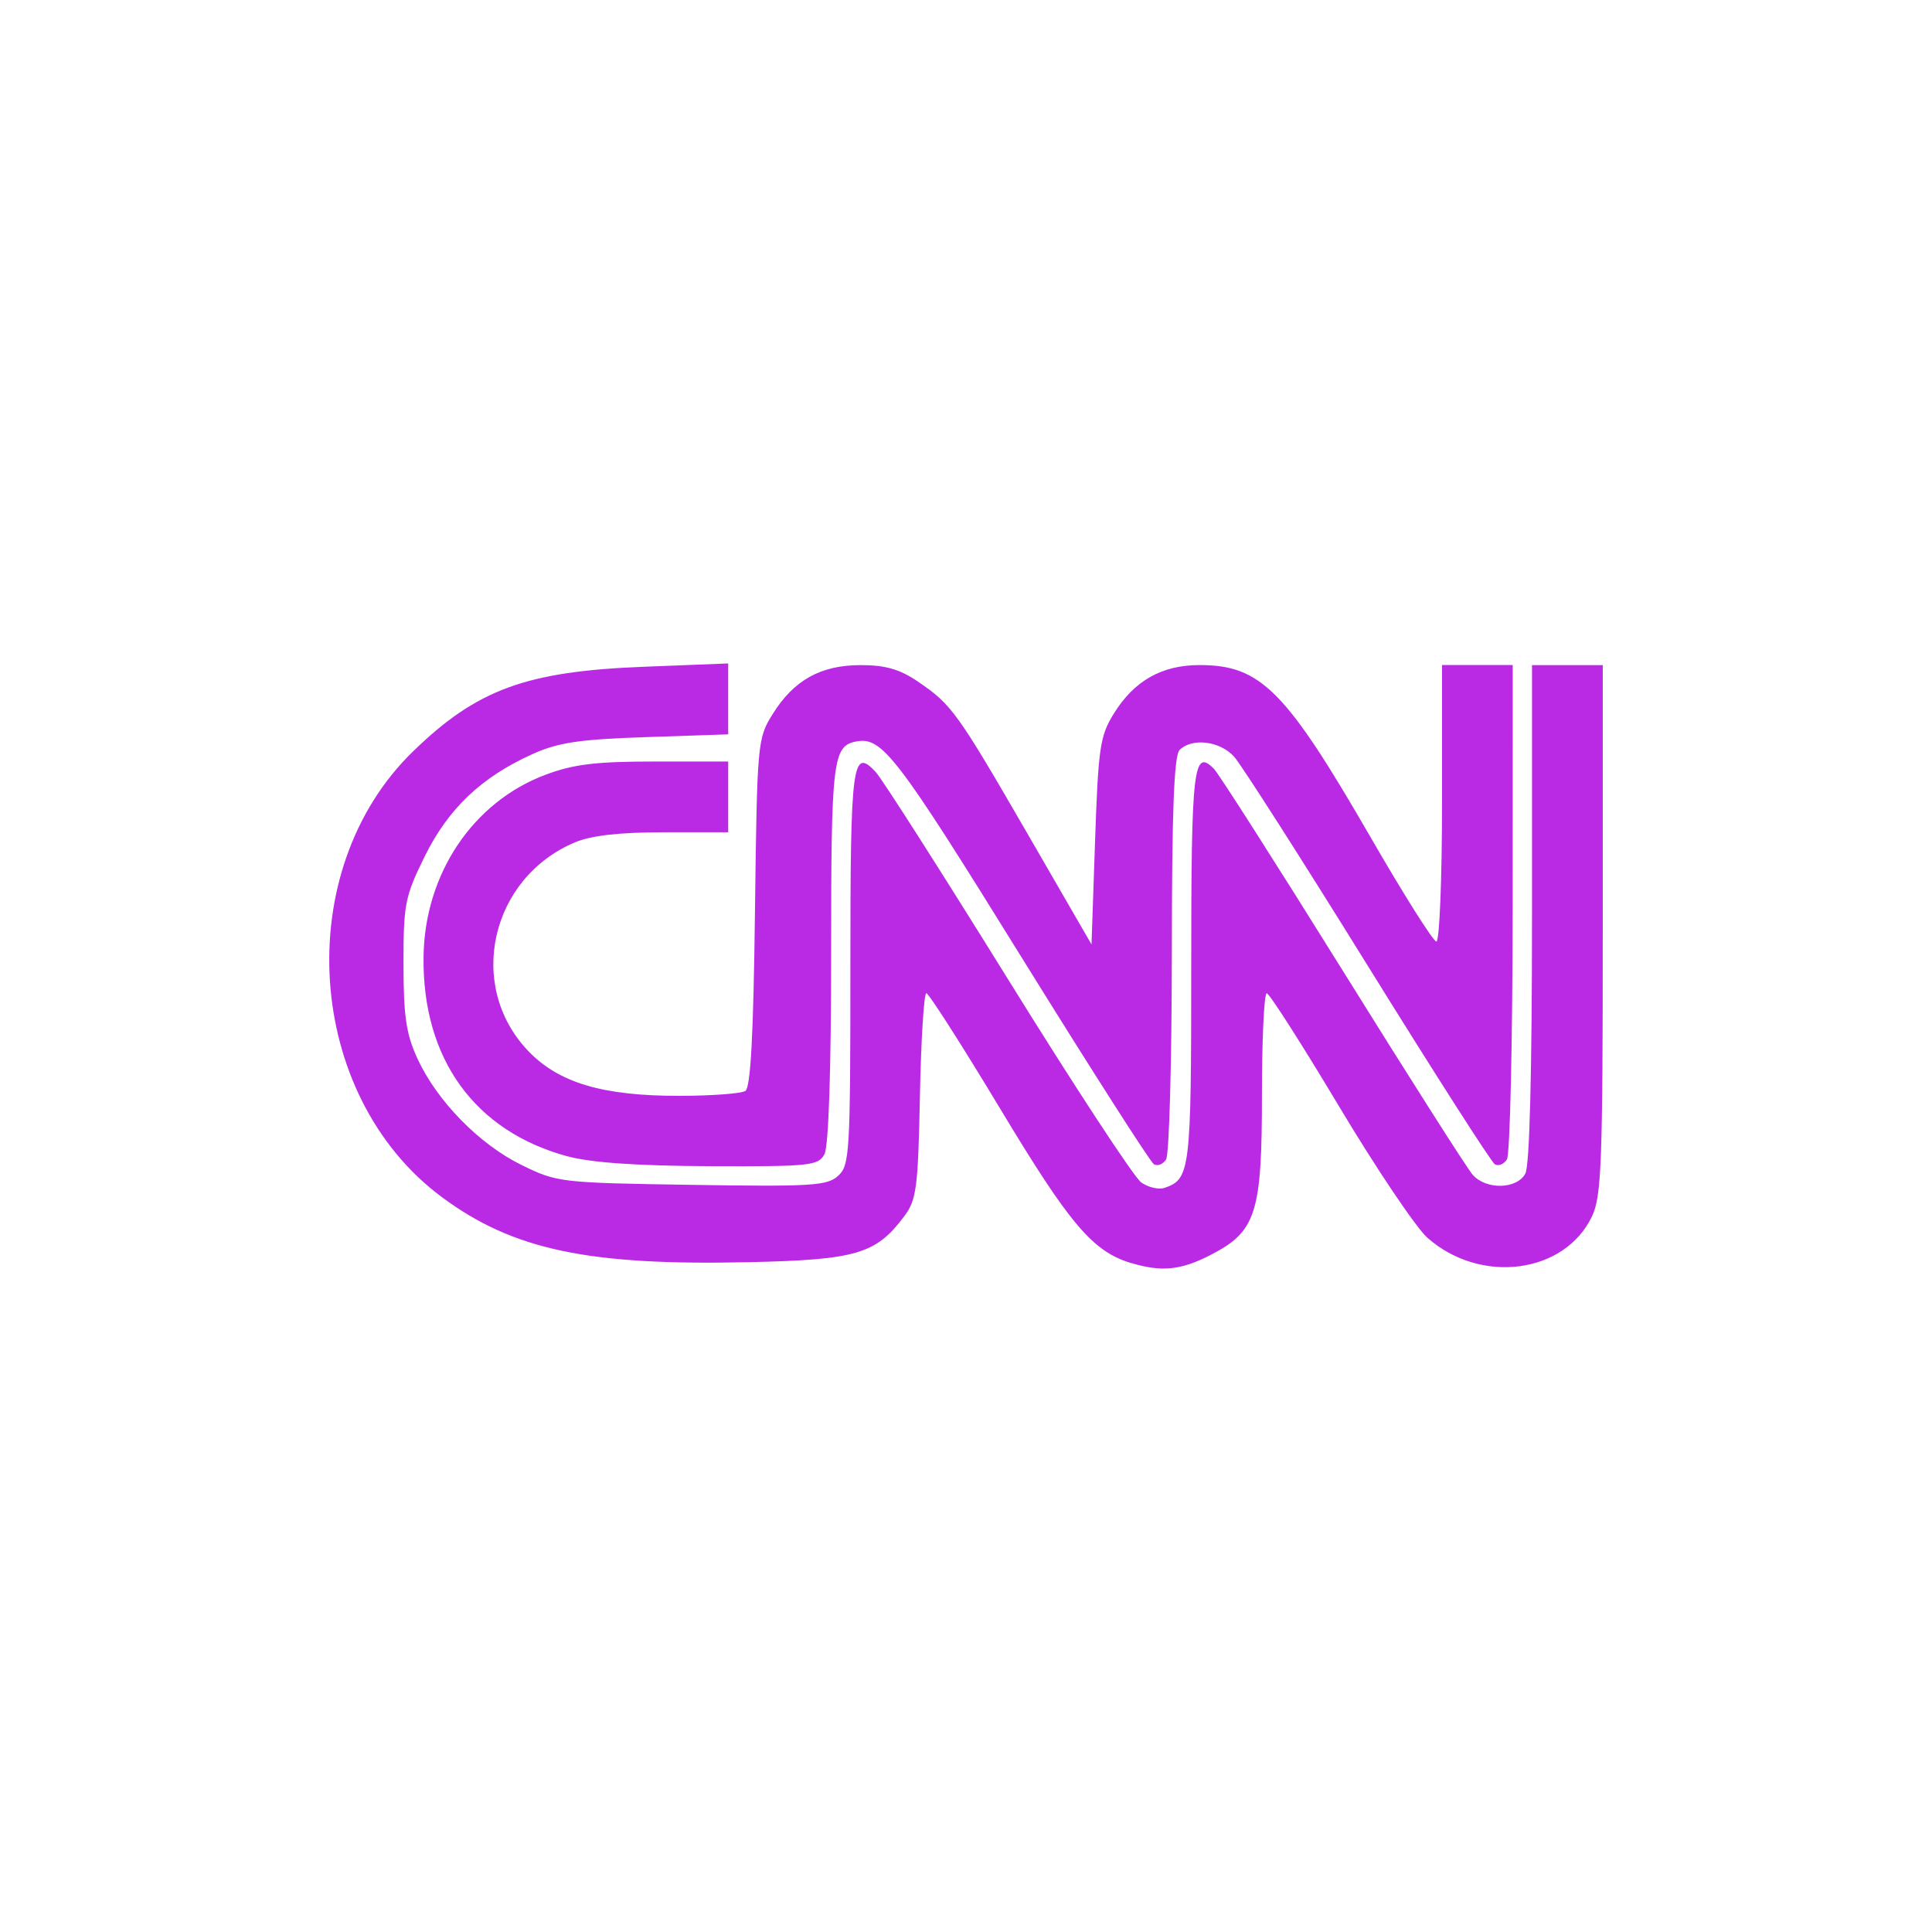 <svg height="1814.17" viewBox="0 0 512 512" width="1814.17" xmlns="http://www.w3.org/2000/svg">
 <path d="m192.98-39.18l-22.58.89c-31 1.22-44.02 6-60.9 22.38-32.621 31.64-28.77 91.21 7.64 118.19 18.81 13.94 38.76 18.16 81.28 17.21 28.57-.63 33.75-2.16 41.24-12.2 3.23-4.32 3.64-7.5 4.13-31.95.3-14.93 1.07-27.13 1.7-27.12.64.011 9.47 13.82 19.62 30.69 18.44 30.64 24.49 37.77 34.69 40.83l.01-.019c8.04 2.41 13.11 1.91 20.92-2.1 12.18-6.25 13.7-10.95 13.7-42.58 0-14.78.57-26.84 1.28-26.8.7.03 9.32 13.53 19.17 29.99 9.84 16.45 20.38 32.11 23.41 34.8 14.08 12.45 36.38 9.54 43.61-5.69 2.52-5.3 2.85-14.14 2.85-76.04v-70.04h-18.75v65.72c0 42.05-.63 66.91-1.76 69.02-2.24 4.19-10.4 4.37-13.97.32-1.44-1.64-16.94-25.99-34.44-54.11-17.5-28.12-32.85-52.17-34.11-53.45-5.45-5.54-6.03-.5-6.03 52.38 0 54.17-.26 56.31-7.05 58.65-1.54.53-4.32-.11-6.19-1.42-1.88-1.31-17.8-25.6-35.39-53.98-17.6-28.38-33.33-53.03-34.97-54.78-6.21-6.66-6.73-2.67-6.73 51.59 0 49.47-.18 52.63-3.25 55.41-2.91 2.63-7.03 2.89-38.77 2.39-34.83-.54-35.7-.64-45.13-5.27-11.23-5.51-22.4-16.94-27.59-28.21-2.98-6.47-3.68-11.18-3.69-25.04-.01-15.87.38-17.87 5.61-28.5 6.26-12.7 15.07-21.06 28.6-27.15 6.83-3.07 12.41-3.9 30.11-4.49l21.73-.73v-18.79zm189.17.42v36.64c0 20.15-.67 36.64-1.49 36.64-.82 0-8.68-12.46-17.47-27.69-22.47-38.92-29.1-45.59-45.3-45.58-10.04.01-17.33 4.15-22.76 12.93-3.62 5.86-4.08 9.01-4.93 33.78l-.94 27.32-16.72-28.92c-18.87-32.64-20.32-34.64-29.28-40.73-4.85-3.29-8.61-4.37-15.16-4.37-10.63.01-17.74 3.98-23.37 13.03-4 6.43-4.09 7.49-4.66 52.57-.4 32.54-1.15 46.37-2.55 47.26-1.09.69-8.94 1.28-17.44 1.29-20.37.03-32.04-3.44-40.15-11.95-16.44-17.25-9.95-45.88 12.52-55.26 4.29-1.79 11.85-2.64 23.43-2.64h17.1v-18.75h-19.53c-15.5 0-21.45.72-28.84 3.49-19.33 7.23-32.12 26.35-32.37 48.36-.3 27 13.6 46.18 38.28 52.82v-.019c6.25 1.67 18.46 2.51 37.72 2.59 26.48.1 28.61-.12 30.25-3.18 1.1-2.06 1.77-22.11 1.77-53.36 0-51.42.42-54.91 6.81-56.04 6.71-1.19 10.66 3.97 43.16 56.43 18.59 29.99 34.58 55.02 35.55 55.62.97.6 2.44.03 3.25-1.26.82-1.29 1.5-25.78 1.52-54.41.02-38.2.57-52.61 2.07-54.11 3.29-3.29 10.7-2.37 14.44 1.79 1.89 2.11 17.82 27.03 35.4 55.39 17.58 28.35 32.73 52.03 33.68 52.62.95.58 2.4 0 3.21-1.29.82-1.29 1.5-31.3 1.52-66.68l.019-64.33h-18.74z" fill="#BA2AE5" transform="translate(0 215)"/>
</svg>

